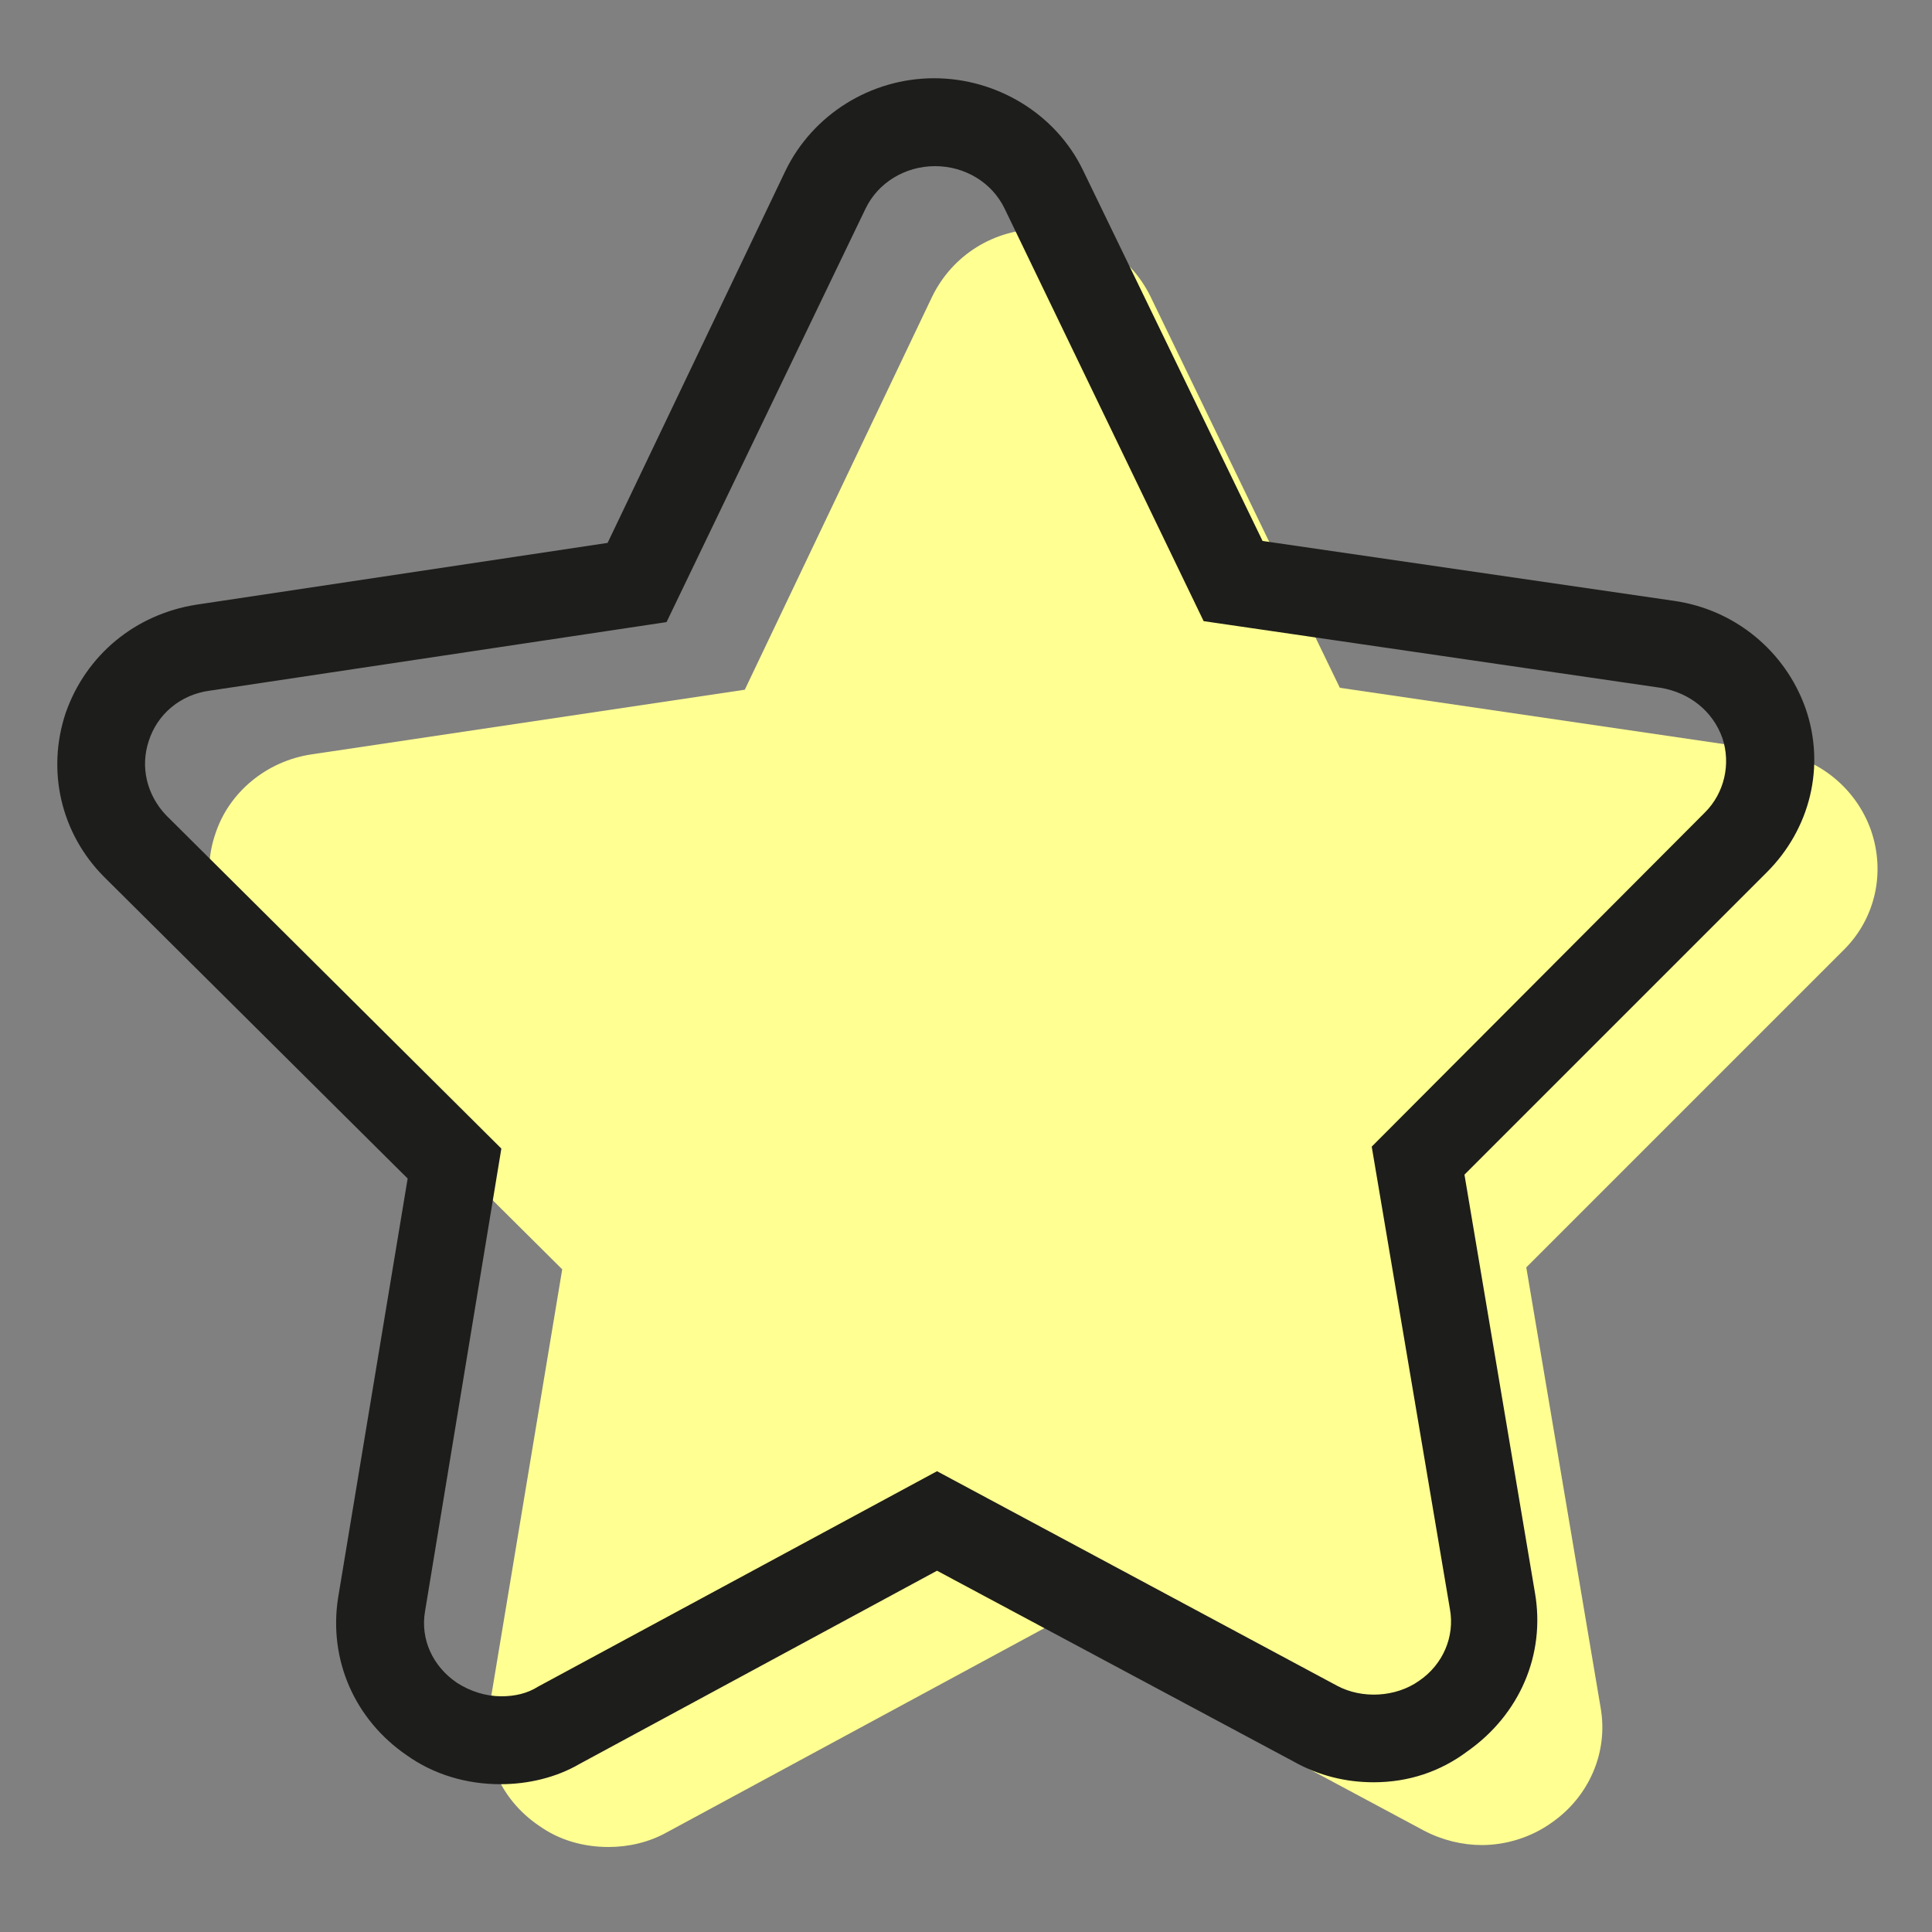 <?xml version="1.0" encoding="utf-8"?>
<!-- Generator: Adobe Illustrator 22.0.1, SVG Export Plug-In . SVG Version: 6.00 Build 0)  -->
<svg version="1.1" id="Calque_1" xmlns="http://www.w3.org/2000/svg" xmlns:xlink="http://www.w3.org/1999/xlink" x="0px" y="0px"
	 viewBox="0 0 200 200" style="enable-background:new 0 0 200 200;" xml:space="preserve">
<rect x="0" y="0" width="200" height="200" fill="#808080" stroke="none"/>
<style type="text/css">
	.st0{fill:#FFFF92;}
	.st1{fill:#1D1D1B;}
</style>
<g>
	<path class="st0" d="M193.7,86c-1.5-4.3-5.3-7.5-10-8.2l-45-6.6l-19.6-40.5c-2.1-4.3-6.5-7-11.3-7c-4.9,0-9.2,2.7-11.3,7L77.1,71.4
		l-44.9,6.7c-4.6,0.7-8.5,3.9-9.9,8.2c-1.5,4.3-0.3,9.1,2.9,12.3l33,32.8l-7.6,45.7c-0.8,4.6,1.2,9.2,5.2,11.9
		c2.1,1.5,4.6,2.2,7.2,2.2c2.1,0,4.2-0.5,6-1.5l39.2-21.2l39.2,21c1.9,1,4,1.5,6,1.5c2.5,0,5.1-0.8,7.2-2.3
		c3.9-2.7,5.9-7.3,5.1-11.9l-7.7-45.6l32.9-32.9C194.1,95.1,195.2,90.4,193.7,86z"/>
	<path class="st1" d="M142.2,184.5c-2.9,0-5.7-0.7-8.2-2.1L97,162.6l-37,20c-2.4,1.4-5.3,2.1-8.2,2.1c-3.5,0-6.9-1-9.7-3
		c-5.4-3.7-8.1-9.9-7.1-16.3l7.2-43.4L10.8,90.8c-4.5-4.5-6-11-4-17c2.1-6,7.2-10.2,13.5-11.2l42.6-6.4l18.4-38.5
		c2.8-5.8,8.8-9.6,15.4-9.6c6.5,0,12.6,3.7,15.4,9.5l18.6,38.4l42.6,6.2c6.3,0.9,11.5,5.2,13.6,11.1l0,0c2.1,6,0.5,12.5-4,17
		l-31.3,31.3l7.3,43.3c1.1,6.4-1.6,12.6-7,16.4C149.1,183.4,145.8,184.5,142.2,184.5z M97,152.3l41.4,22.2c2.6,1.4,6.1,1.2,8.5-0.5
		c2.5-1.7,3.7-4.6,3.2-7.4l-8.1-47.9l34.5-34.6c2-2,2.7-5,1.8-7.7c-1-2.8-3.4-4.7-6.4-5.2l-47.3-6.9L104,21.6
		c-1.3-2.7-4.1-4.4-7.2-4.4c-3.1,0-5.9,1.7-7.2,4.4L69,64.4l-47.3,7.1c-3,0.4-5.4,2.4-6.3,5.2c-0.9,2.7-0.2,5.6,1.8,7.7l34.7,34.5
		l-7.9,47.9c-0.5,2.9,0.8,5.7,3.3,7.4c1.4,0.9,3,1.4,4.6,1.4c1.4,0,2.7-0.3,3.8-1L97,152.3z"/>
</g>
</svg>
